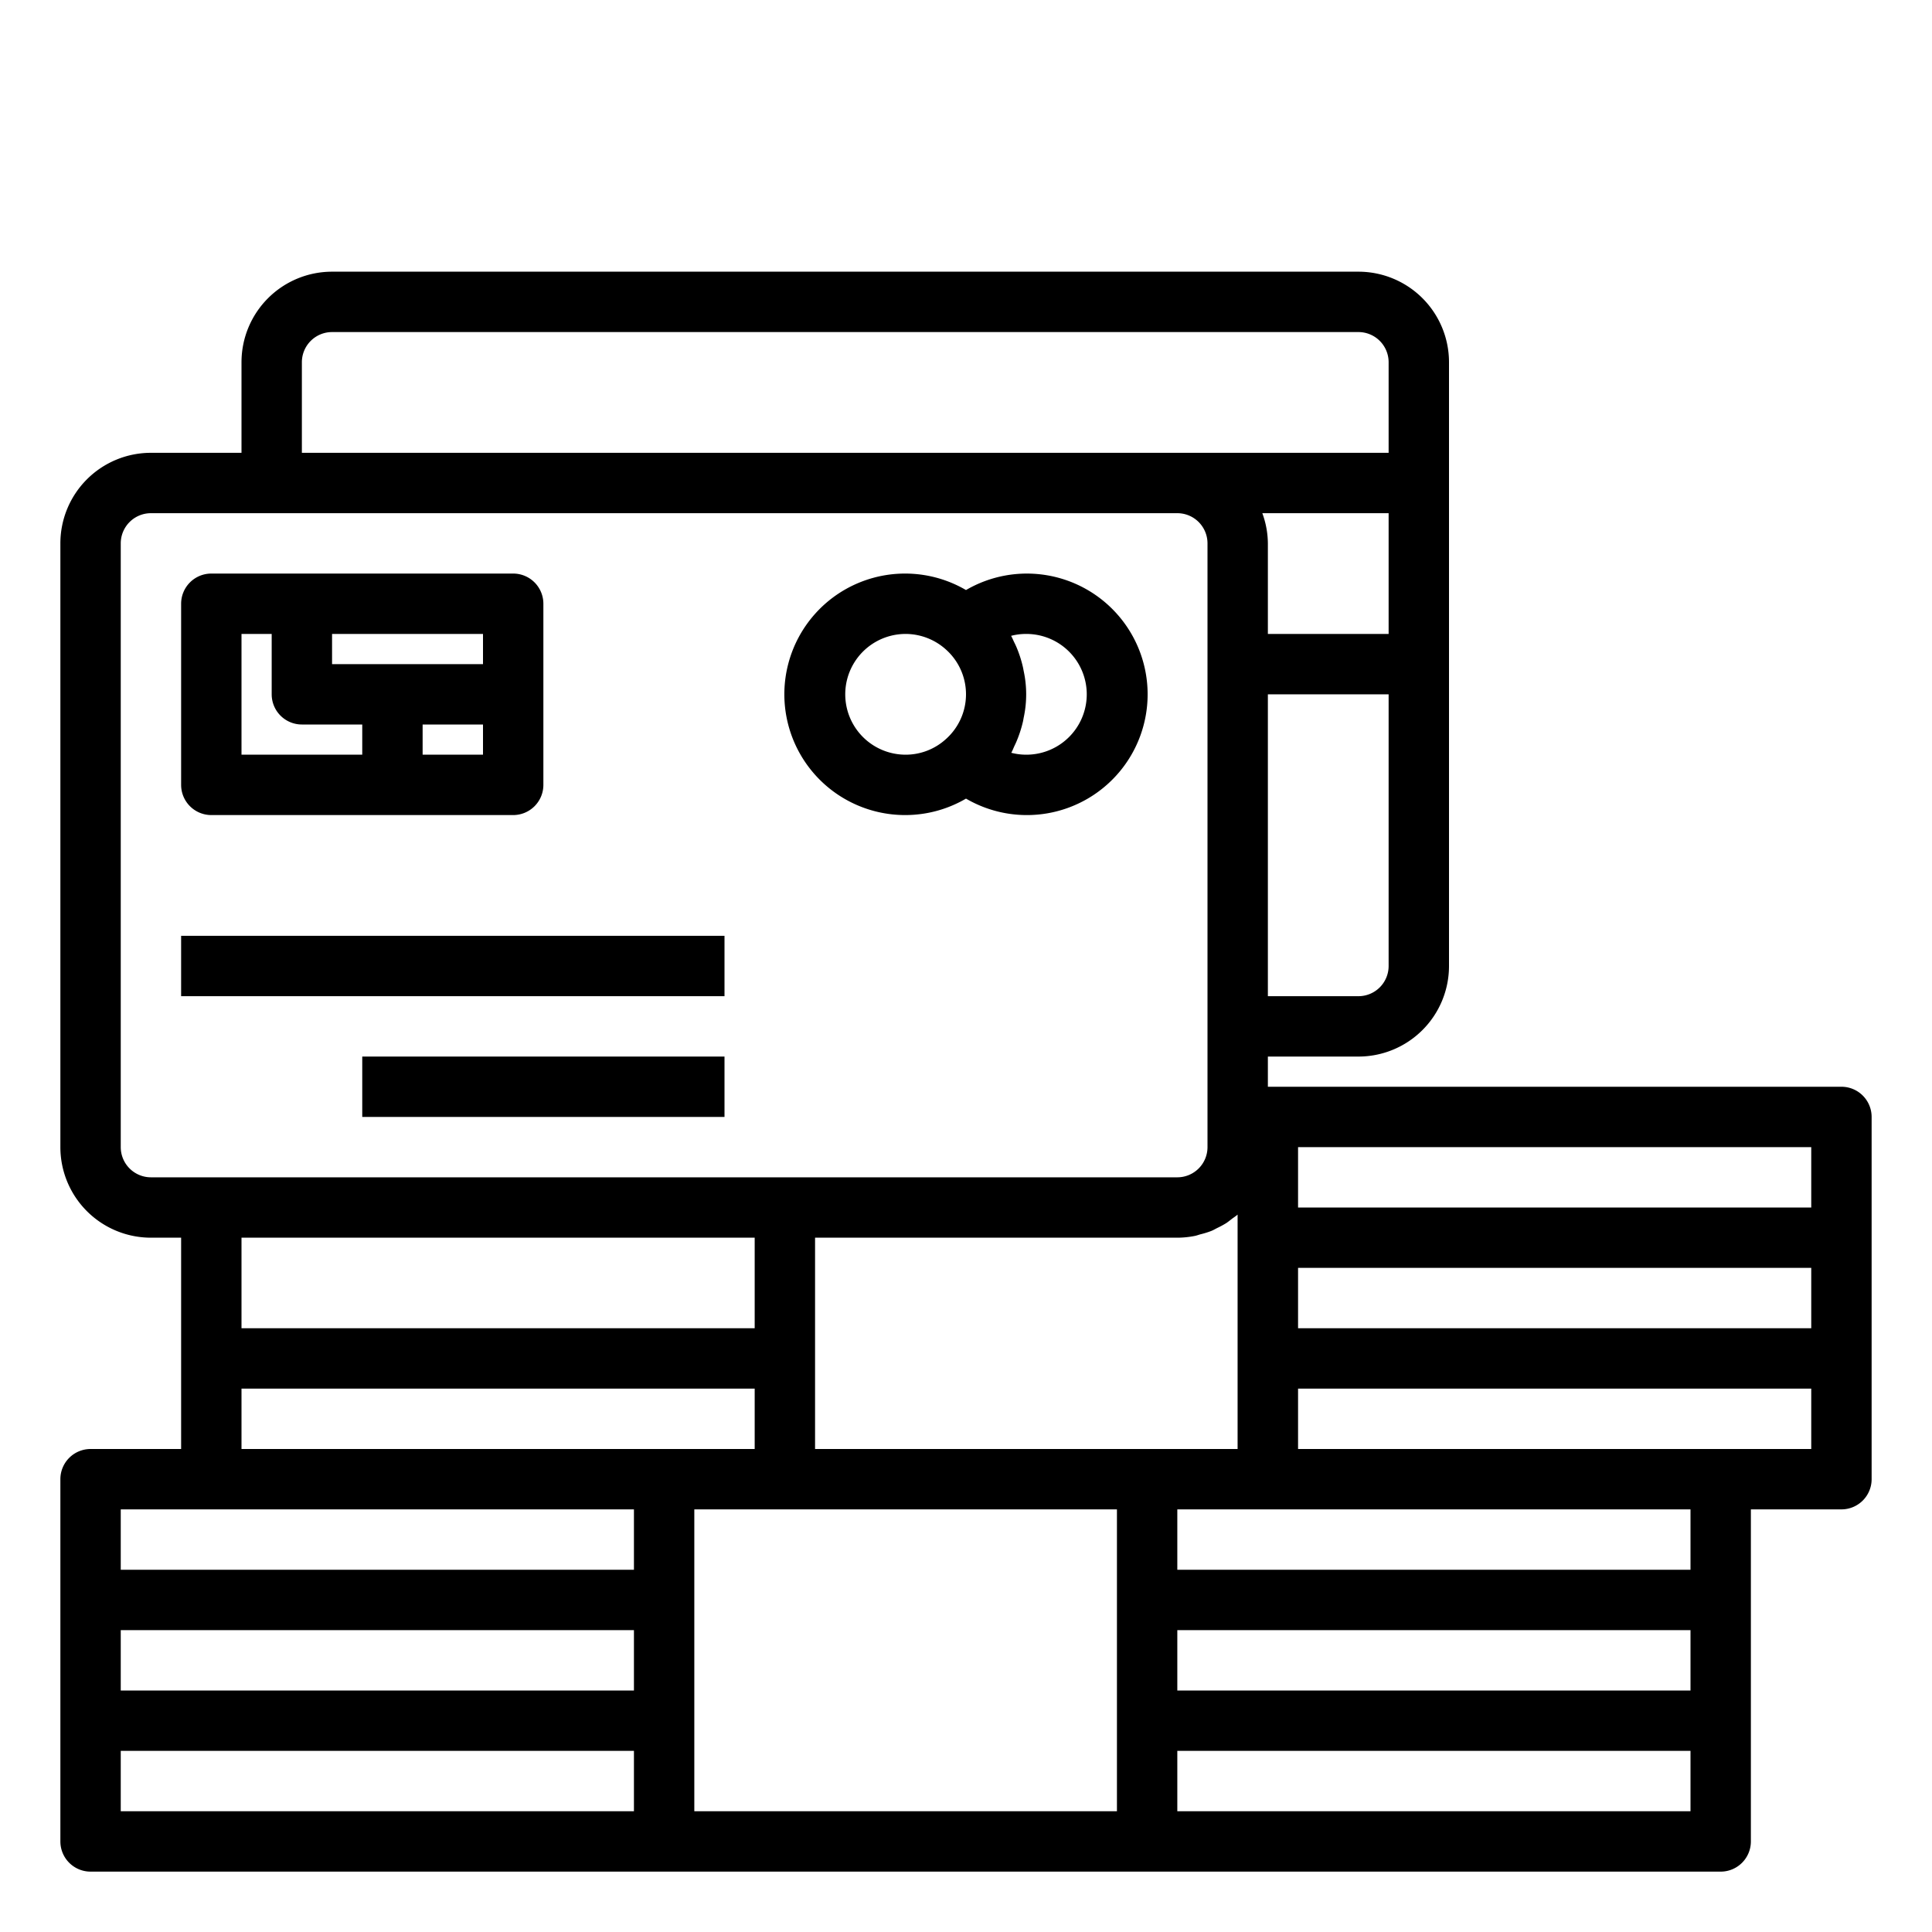 <svg xmlns="http://www.w3.org/2000/svg" viewBox="0 0 64 64" x="0px" y="0px"><title>Payment_1</title><g><path d="M30,27a3.985,3.985,0,0,0,2-.545,4,4,0,1,0,0-6.909A4,4,0,1,0,30,27Zm4-6a2,2,0,0,1,0,4,1.968,1.968,0,0,1-.5-.063c.039-.07.068-.145.1-.217.02-.044.042-.086.061-.131a3.975,3.975,0,0,0,.226-.687c.01-.046.017-.092.026-.138a3.656,3.656,0,0,0,0-1.526c-.01-.047-.017-.095-.028-.142a3.921,3.921,0,0,0-.221-.678c-.022-.05-.046-.1-.07-.148-.033-.068-.061-.14-.1-.207A1.968,1.968,0,0,1,34,21Zm-4,0a2,2,0,0,1,1.343.523,1.987,1.987,0,0,1-.014,2.965A1.977,1.977,0,0,1,30,25a2,2,0,0,1,0-4Z"></path><path d="M7,27H17a1,1,0,0,0,1-1V20a1,1,0,0,0-1-1H7a1,1,0,0,0-1,1v6A1,1,0,0,0,7,27Zm7-2V24h2v1Zm2-3H11V21h5ZM8,21H9v2a1,1,0,0,0,1,1h2v1H8Z"></path><rect x="6" y="31" width="18" height="2"></rect><rect x="12" y="35" width="12" height="2"></rect><path d="M61,36H42V35h3a3,3,0,0,0,3-3V12a3,3,0,0,0-3-3H11a3,3,0,0,0-3,3v3H5a3,3,0,0,0-3,3V38a3,3,0,0,0,3,3H6v7H3a1,1,0,0,0-1,1V61a1,1,0,0,0,1,1H57a1,1,0,0,0,1-1V50h3a1,1,0,0,0,1-1V37A1,1,0,0,0,61,36ZM27,48V41H39a3.025,3.025,0,0,0,.583-.059c.065-.013.124-.037.187-.054a2.858,2.858,0,0,0,.358-.111c.071-.029.135-.068.2-.1a3.057,3.057,0,0,0,.293-.159c.066-.044.126-.094.189-.142s.129-.088.187-.14V48Zm12,6H56v2H39Zm2.816-37H46v4H42V18A2.966,2.966,0,0,0,41.816,17ZM43,42H60v2H43Zm17-2H43V38H60ZM45,33H42V23h4v9A1,1,0,0,1,45,33ZM10,12a1,1,0,0,1,1-1H45a1,1,0,0,1,1,1v3H10ZM4,38V18a1,1,0,0,1,1-1H39a1,1,0,0,1,1,1V38a1,1,0,0,1-1,1H5A1,1,0,0,1,4,38Zm21,3v3H8V41ZM8,46H25v2H8ZM21,56H4V54H21ZM4,50H21v2H4Zm0,8H21v2H4Zm19-8H37V60H23ZM56,60H39V58H56Zm0-8H39V50H56Zm4-4H43V46H60Z"></path></g></svg>